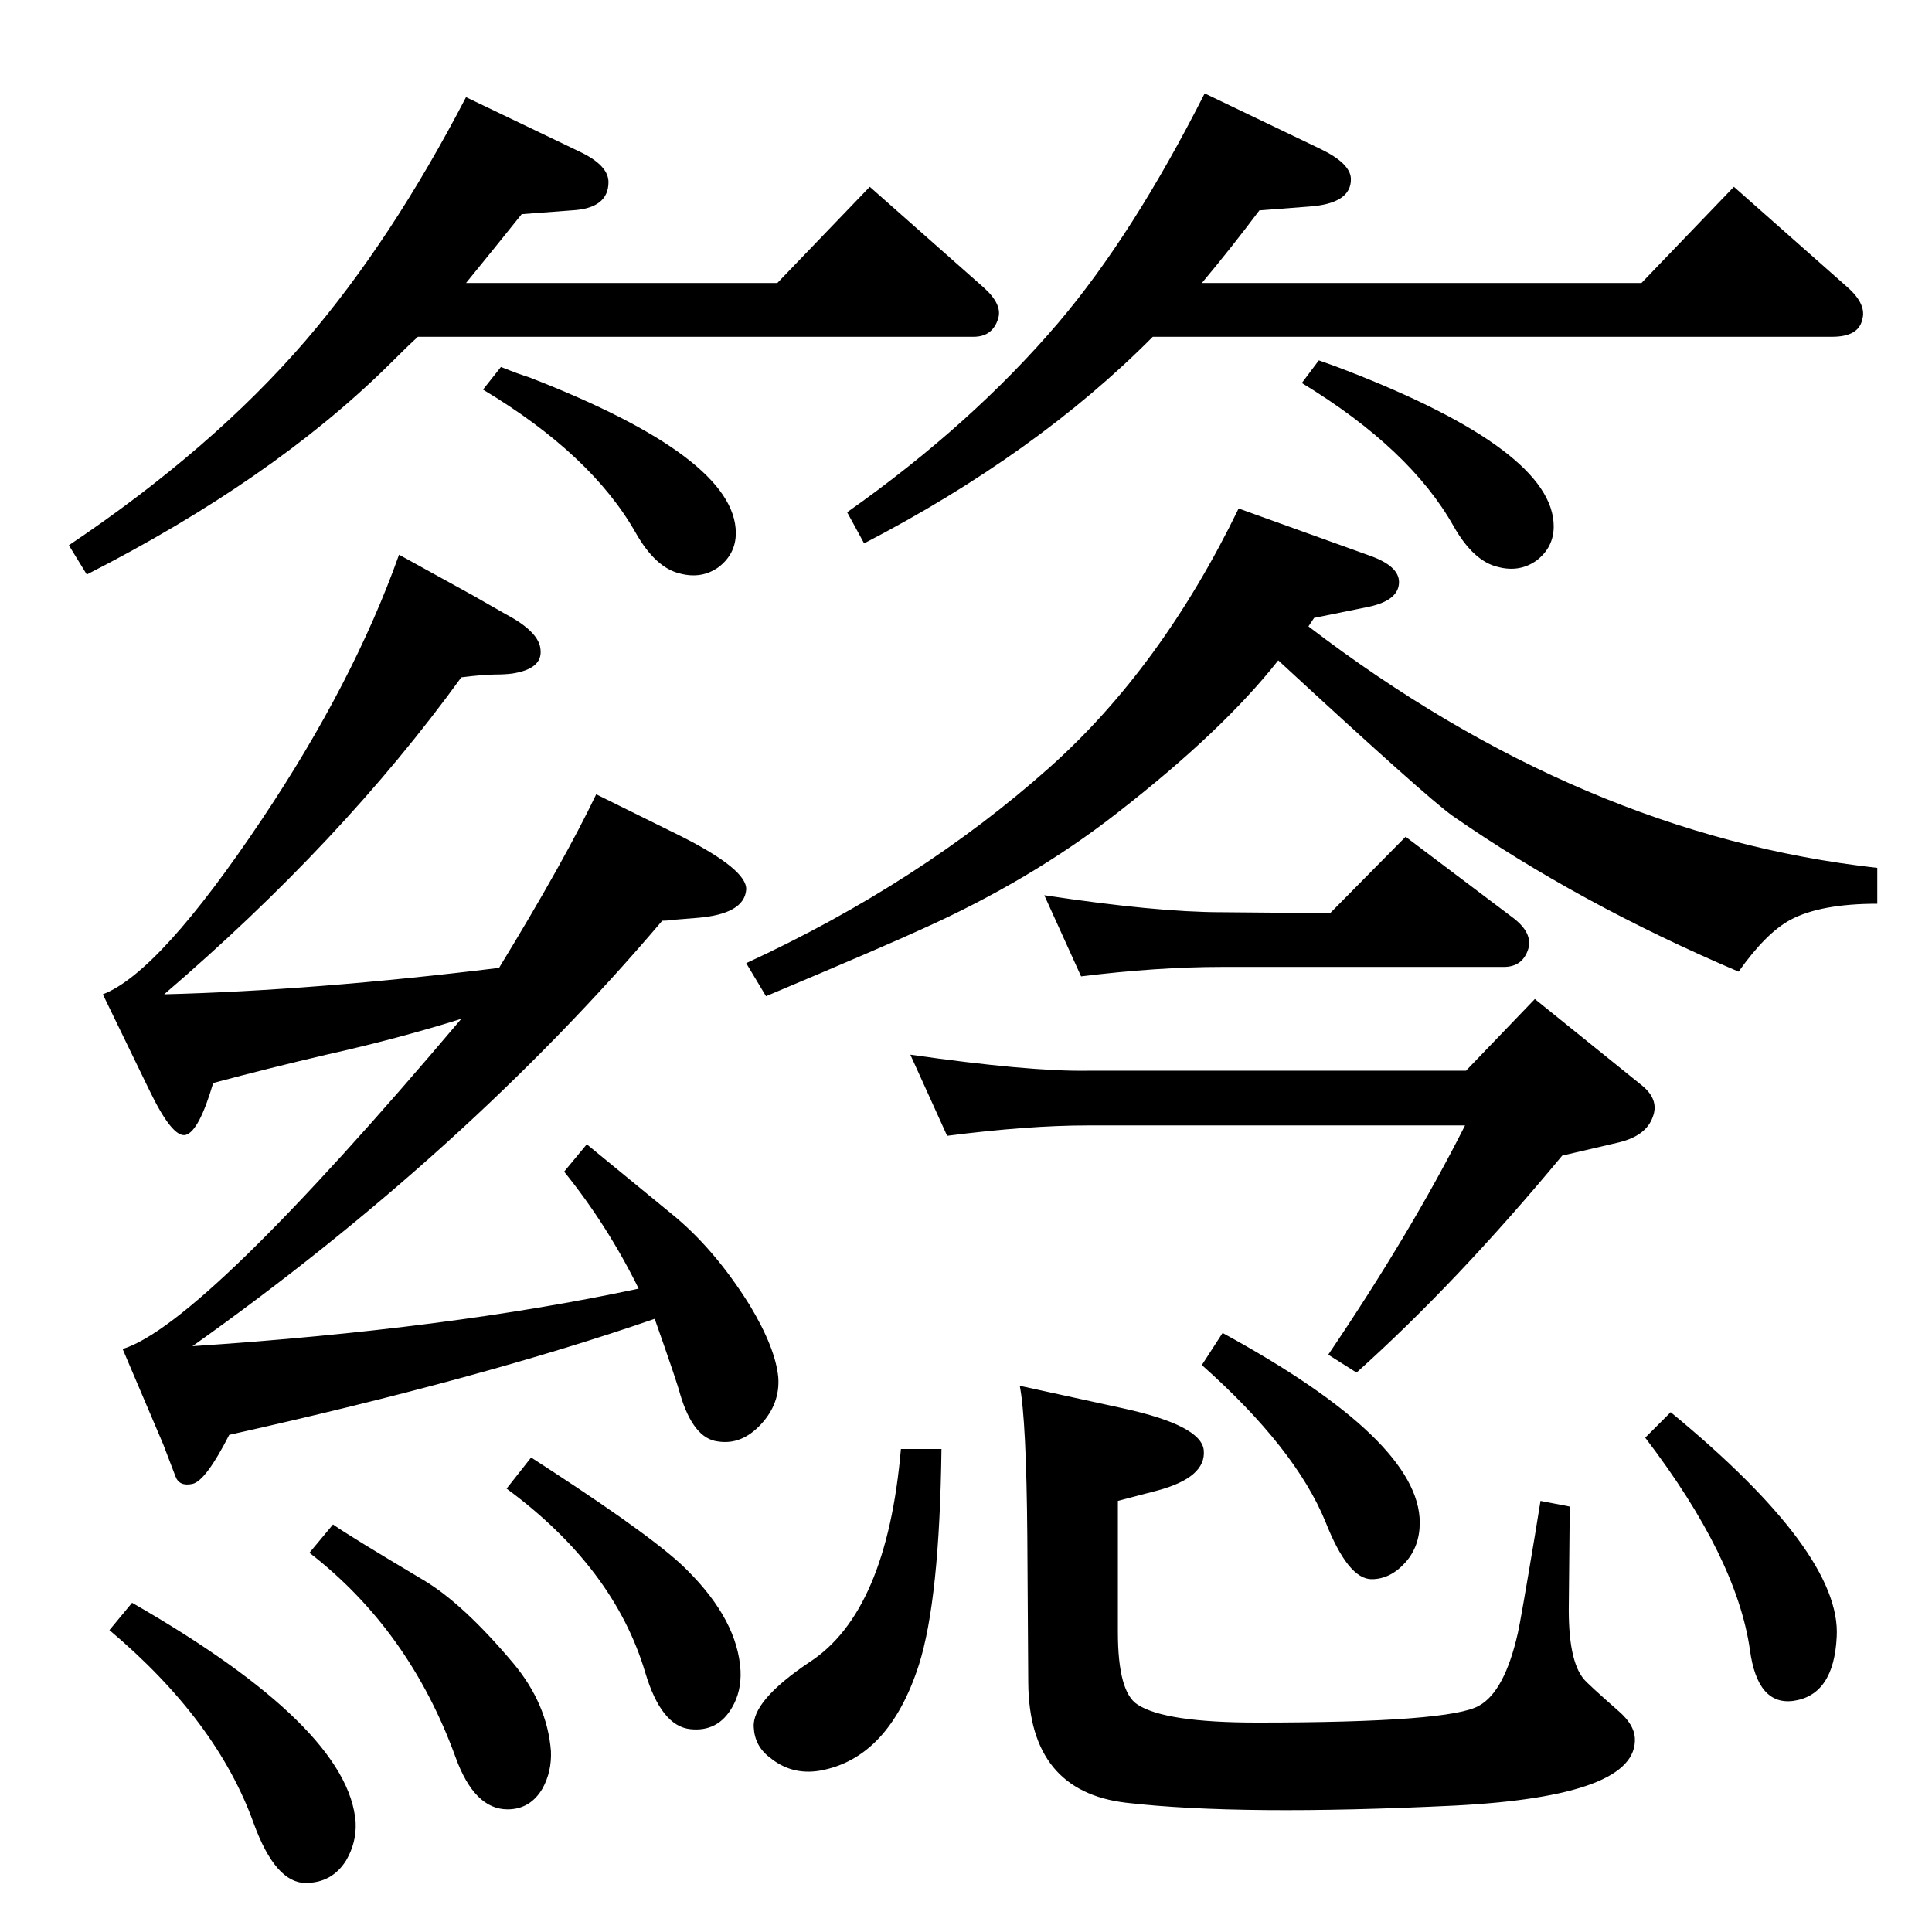 <?xml version="1.0" standalone="no"?>
<!DOCTYPE svg PUBLIC "-//W3C//DTD SVG 1.1//EN" "http://www.w3.org/Graphics/SVG/1.1/DTD/svg11.dtd" >
<svg xmlns="http://www.w3.org/2000/svg" xmlns:xlink="http://www.w3.org/1999/xlink" version="1.1" viewBox="0 0 2048 2048">
  <g transform="matrix(1 0 0 -1 0 2048)">
   <path fill="currentColor"
d="M1387 1384q289 -221 603 -256v-38q-60 0 -92 -17q-26 -14 -55 -55q-169 72 -303 165q-27 19 -185 165q-59 -75 -171 -162q-91 -71 -207 -123q-39 -18 -165 -71l-21 35q184 85 321 207q119 106 201 275l139 -50q31 -11 31 -28q0 -19 -31 -26l-59 -12zM1081 579l110 -24
q82 -18 85 -44q3 -29 -49 -43l-42 -11v-139q0 -64 21 -77q29 -19 127 -19q205 0 235 18q27 15 41 77q3 13 18 103l6 37l31 -6l-1 -103q-1 -60 16 -80q4 -5 37 -34q16 -14 17 -28q4 -62 -191 -72q-227 -11 -348 3q-103 12 -104 127l-1 155q-1 124 -8 160zM1146 1013l-39 86
q119 -18 188 -18l115 -1l80 81l114 -86q21 -16 16 -33q-6 -19 -26 -19h-299q-68 0 -149 -10zM1004 844l-39 86q126 -18 188 -17h401l73 76l114 -92q18 -15 11 -33q-7 -20 -36 -27l-60 -14q-112 -135 -218 -230l-30 19q88 130 145 243h-400q-63 0 -149 -11zM955 512h43
q-2 -160 -24 -229q-32 -99 -105 -112q-30 -5 -53 14q-16 12 -17 32q-2 28 59 69q82 53 97 226zM1296 635q209 -114 209 -201q0 -25 -15 -42q-16 -18 -36 -18q-25 0 -49 61q-32 78 -131 166zM1771 551q181 -149 176 -238q-3 -62 -46 -68q-38 -5 -46 54q-14 98 -111 225z
M443 1691q-11 -10 -32 -31q-123 -121 -319 -221l-19 31q152 102 251 217q91 106 170 258l123 -59q28 -14 28 -31q0 -28 -39 -30l-53 -4q-28 -35 -59 -73h330l98 102l121 -107q20 -18 15 -33q-6 -19 -26 -19h-589zM531 1659q20 -8 30 -11q219 -85 219 -165q0 -22 -18 -36
q-18 -13 -41 -7q-26 6 -47 43q-47 83 -162 152zM1222 1691q-123 -124 -306 -219l-18 33q132 93 224 201q79 93 155 243l123 -59q31 -15 32 -31q1 -27 -45 -30l-52 -4q-30 -40 -61 -77h466l98 102l121 -107q20 -18 15 -34q-4 -18 -32 -18h-720zM1398 1666q20 -7 30 -11
q219 -85 219 -165q0 -22 -18 -36q-18 -13 -41 -7q-26 6 -47 43q-46 82 -161 152zM423 1460l78 -43l35 -20q36 -19 37 -38q2 -20 -30 -25q-8 -1 -17 -1q-13 0 -37 -3q-126 -174 -315 -336q159 4 355 28q69 113 103 184l91 -45q69 -35 68 -56q-2 -26 -52 -30l-25 -2
q-6 -1 -12 -1q-208 -245 -498 -451q272 18 473 61q-33 67 -79 124l24 29q16 -13 89 -73q46 -37 84 -98q27 -45 30 -76q2 -28 -18.5 -50t-45.5 -18q-26 3 -40 50q-3 12 -27 80q-182 -63 -451 -123q-25 -49 -39 -52t-18 8l-13 34l-43 101q85 26 359 350q-67 -21 -143 -38
q-60 -14 -120 -30q-15 -51 -29 -55t-39 48l-49 101q60 23 169 186q97 145 145 280zM140 349q230 -132 237 -233q1 -21 -10 -40q-15 -24 -43 -24q-32 0 -55 63q-39 109 -153 205zM353 432q17 -12 96 -59q42 -25 95 -88q36 -43 40 -93q1 -22 -9 -40q-13 -22 -37 -22
q-35 0 -55 55q-49 135 -155 217zM563 503l20 -13q115 -75 146 -107q53 -53 56 -106q1 -22 -9 -39q-15 -26 -44 -23q-31 3 -48 60q-33 111 -147 195z" />
  </g>

</svg>
